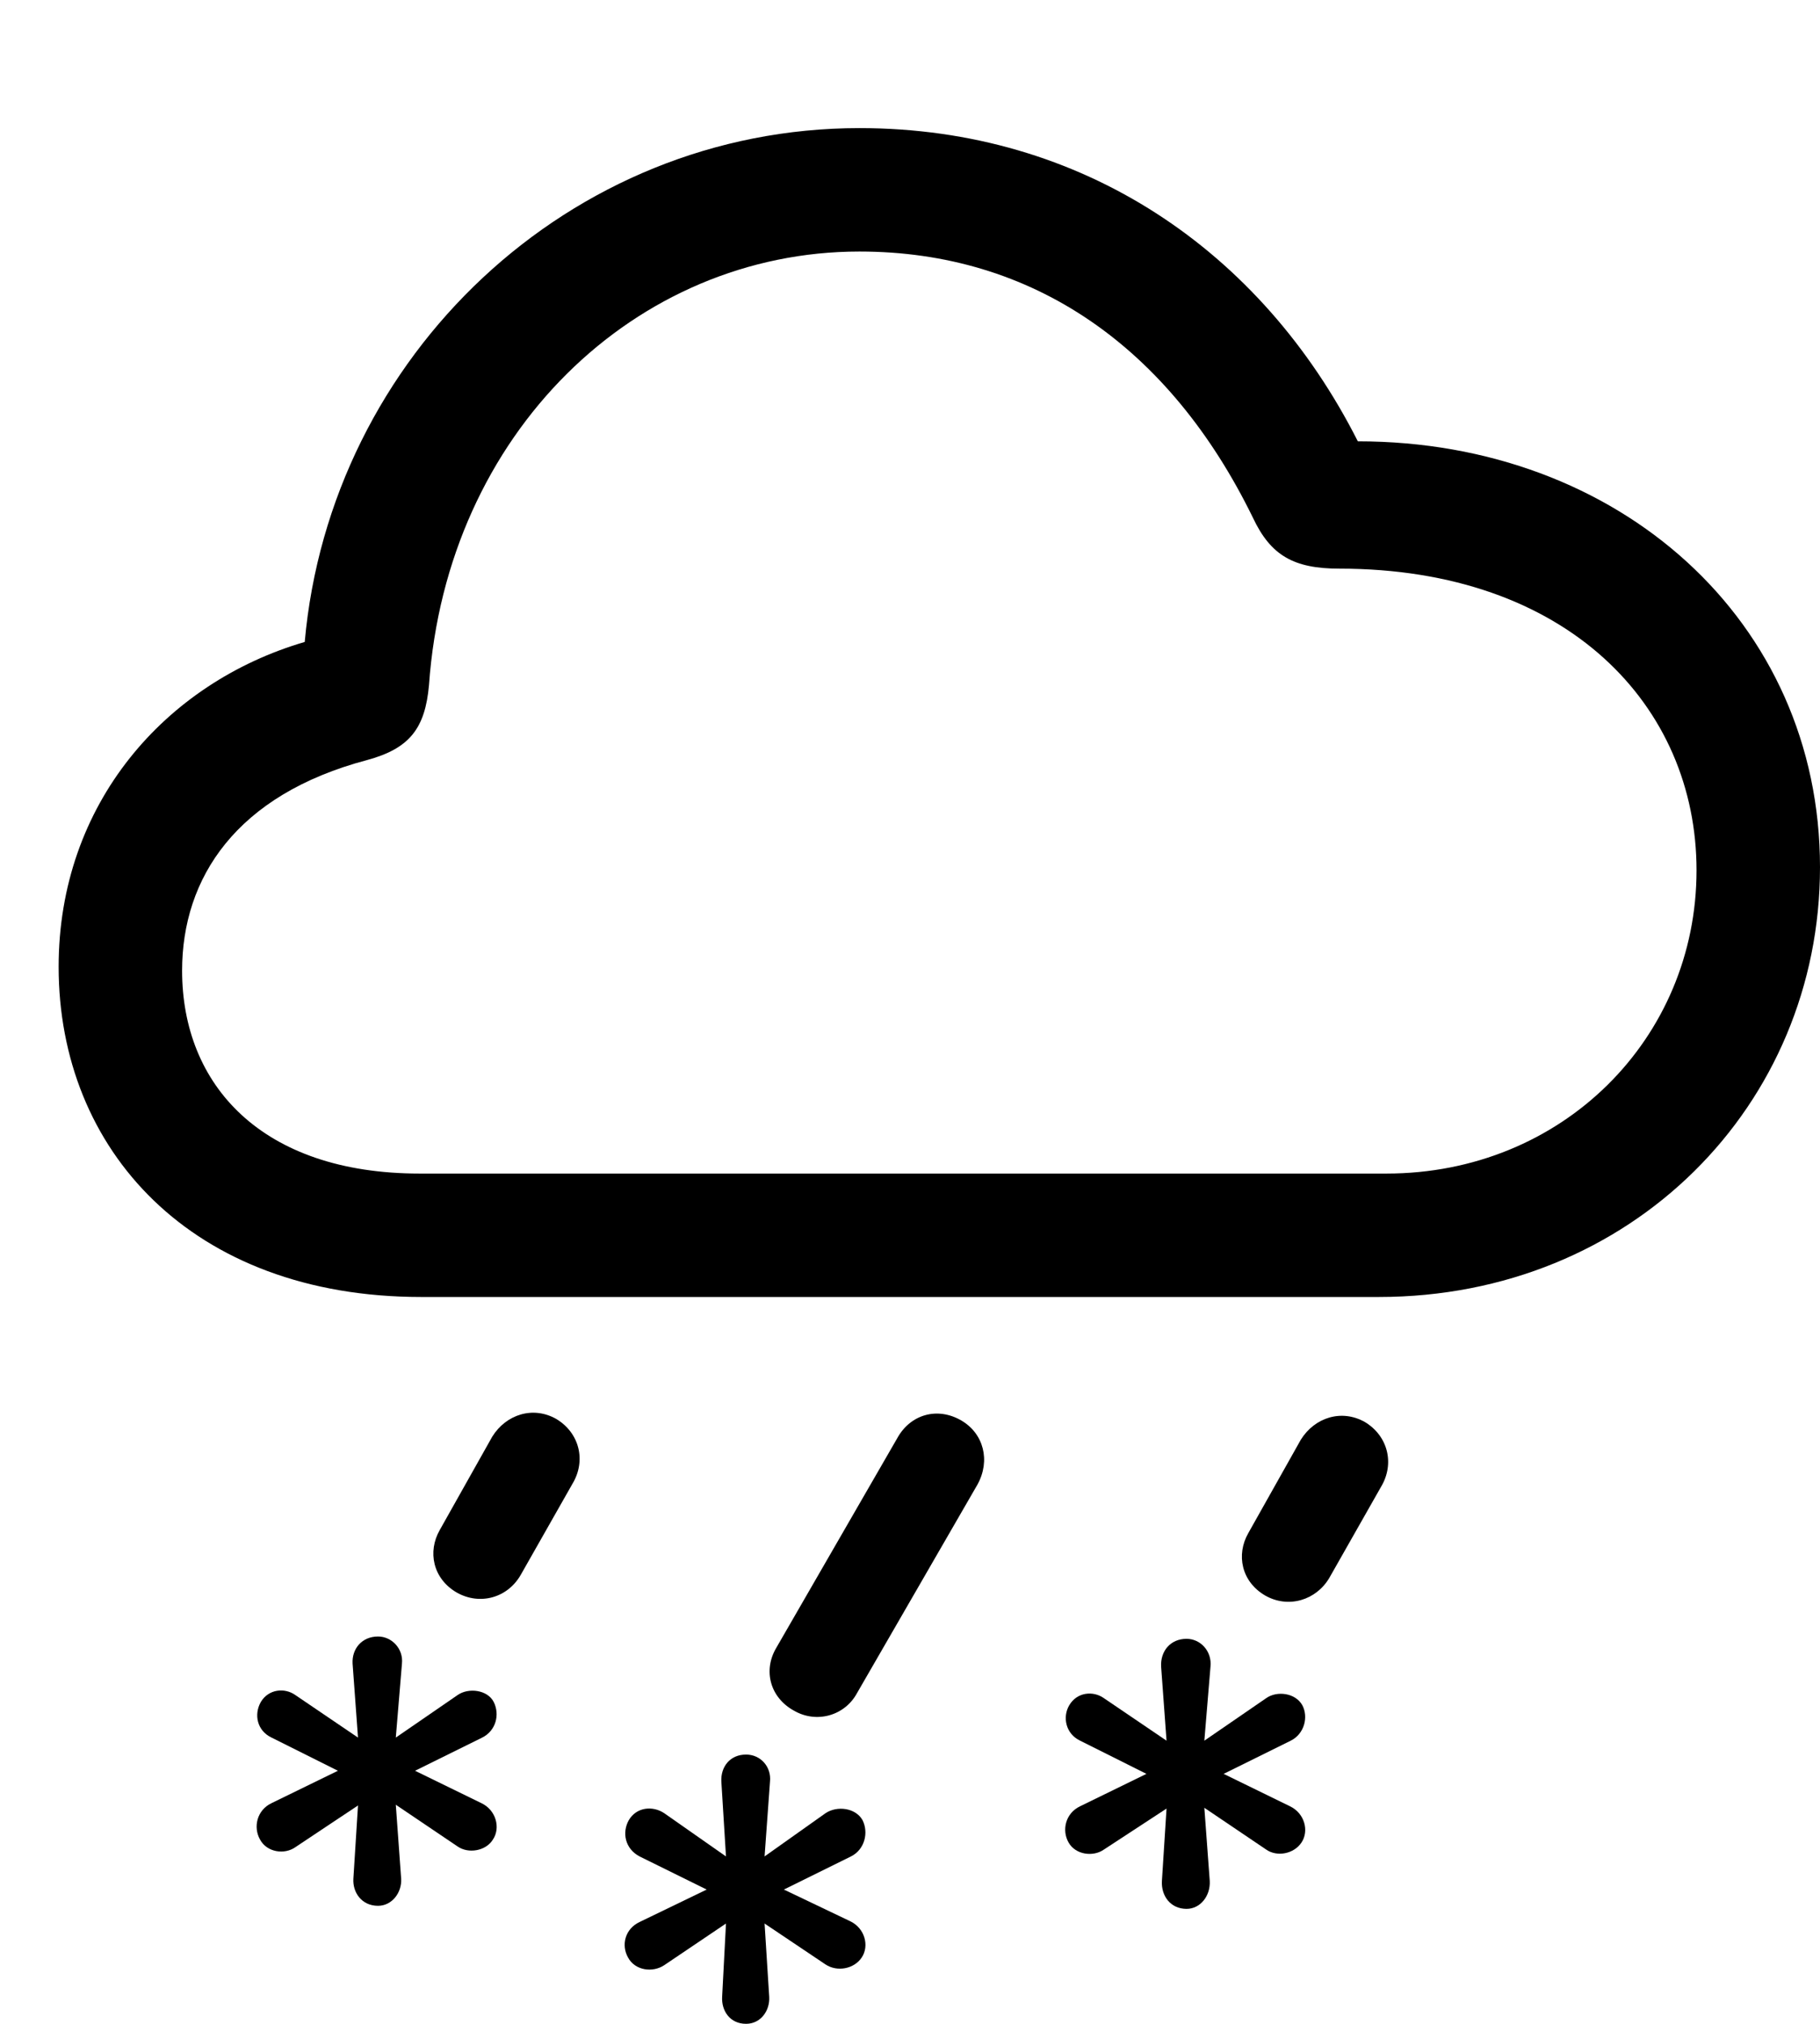 <svg version="1.1" xmlns="http://www.w3.org/2000/svg" xmlns:xlink="http://www.w3.org/1999/xlink" viewBox="0 0 32.252 35.861">
 <g>
  
  <path d="M21.027 33.824C21.273 33.824 21.451 33.592 21.438 33.332L21.342 32.033L22.436 32.772C22.627 32.908 22.928 32.853 23.064 32.648C23.201 32.443 23.119 32.129 22.859 32.006L21.684 31.432L22.873 30.844C23.119 30.721 23.188 30.42 23.078 30.215C22.955 29.996 22.627 29.955 22.436 30.092L21.342 30.844L21.451 29.531C21.479 29.258 21.273 29.039 21.027 29.039C20.74 29.039 20.562 29.258 20.576 29.531L20.672 30.844L19.564 30.092C19.373 29.955 19.086 29.982 18.949 30.215C18.826 30.42 18.881 30.721 19.141 30.844L20.316 31.432L19.141 32.006C18.881 32.129 18.812 32.43 18.936 32.648C19.059 32.867 19.373 32.908 19.564 32.772L20.672 32.047L20.59 33.332C20.576 33.592 20.74 33.824 21.027 33.824Z" style="fill:hsl(0 0 0/0.85)"></path>
  <path d="M13.221 35.861C13.48 35.861 13.645 35.629 13.631 35.383L13.549 34.084L14.629 34.809C14.834 34.945 15.135 34.891 15.271 34.685C15.408 34.48 15.326 34.166 15.066 34.043L13.891 33.482L15.08 32.895C15.326 32.772 15.395 32.471 15.285 32.252C15.162 32.033 14.834 31.992 14.629 32.129L13.549 32.895L13.645 31.568C13.672 31.309 13.48 31.09 13.221 31.09C12.934 31.09 12.77 31.309 12.783 31.568L12.865 32.895L11.771 32.129C11.566 31.992 11.279 32.02 11.143 32.252C11.02 32.471 11.074 32.758 11.334 32.895L12.523 33.482L11.334 34.057C11.074 34.18 11.006 34.467 11.129 34.685C11.252 34.918 11.566 34.959 11.771 34.822L12.865 34.084L12.797 35.383C12.783 35.629 12.934 35.861 13.221 35.861Z" style="fill:hsl(0 0 0/0.85)"></path>
  <path d="M6.699 33.77C6.945 33.77 7.123 33.537 7.109 33.291L7.014 31.979L8.107 32.717C8.299 32.853 8.613 32.799 8.736 32.594C8.873 32.389 8.791 32.074 8.531 31.951L7.355 31.377L8.545 30.789C8.791 30.666 8.859 30.379 8.75 30.16C8.641 29.941 8.299 29.9 8.107 30.037L7.014 30.789L7.123 29.477C7.15 29.217 6.945 28.998 6.699 28.998C6.412 28.998 6.234 29.217 6.248 29.477L6.344 30.789L5.236 30.037C5.045 29.9 4.758 29.928 4.621 30.16C4.498 30.379 4.553 30.666 4.812 30.789L5.988 31.377L4.812 31.951C4.553 32.074 4.484 32.375 4.607 32.594C4.73 32.826 5.045 32.867 5.236 32.73L6.344 31.992L6.262 33.291C6.248 33.537 6.412 33.77 6.699 33.77Z" style="fill:hsl(0 0 0/0.85)"></path>
  <path d="M23.557 27.959L24.473 26.346C24.719 25.936 24.596 25.443 24.186 25.197C23.775 24.965 23.297 25.115 23.051 25.512L22.121 27.166C21.902 27.549 21.998 28.027 22.422 28.273C22.832 28.506 23.324 28.355 23.557 27.959Z" style="fill:hsl(0 0 0/0.85)"></path>
  <path d="M15.19 29.996L17.322 26.305C17.555 25.881 17.432 25.402 17.035 25.17C16.611 24.924 16.133 25.061 15.9 25.484L13.754 29.203C13.521 29.6 13.645 30.078 14.068 30.311C14.465 30.543 14.971 30.406 15.19 29.996Z" style="fill:hsl(0 0 0/0.85)"></path>
  <path d="M9.229 27.904L10.145 26.291C10.391 25.881 10.268 25.389 9.857 25.143C9.447 24.91 8.969 25.061 8.723 25.457L7.793 27.111C7.574 27.494 7.67 27.973 8.094 28.219C8.504 28.451 8.996 28.314 9.229 27.904Z" style="fill:hsl(0 0 0/0.85)"></path>
  <path d="M7.465 22.982L24.432 22.982C28.916 22.982 32.252 19.578 32.252 15.367C32.252 11.006 28.697 7.82 24.062 7.82C22.354 4.443 19.182 2.27 15.23 2.27C10.09 2.27 5.852 6.303 5.4 11.375C2.926 12.1 1.039 14.246 1.039 17.131C1.039 20.371 3.391 22.982 7.465 22.982ZM7.438 20.795C4.635 20.795 3.227 19.223 3.227 17.199C3.227 15.559 4.184 14.082 6.508 13.467C7.26 13.262 7.533 12.906 7.602 12.141C7.916 7.67 11.266 4.457 15.23 4.457C18.307 4.457 20.727 6.152 22.203 9.174C22.518 9.844 22.928 10.076 23.734 10.076C27.781 10.076 30.064 12.51 30.064 15.422C30.064 18.402 27.686 20.795 24.568 20.795Z" style="fill:hsl(0 0 0/0.85)"></path>
 </g>
</svg>